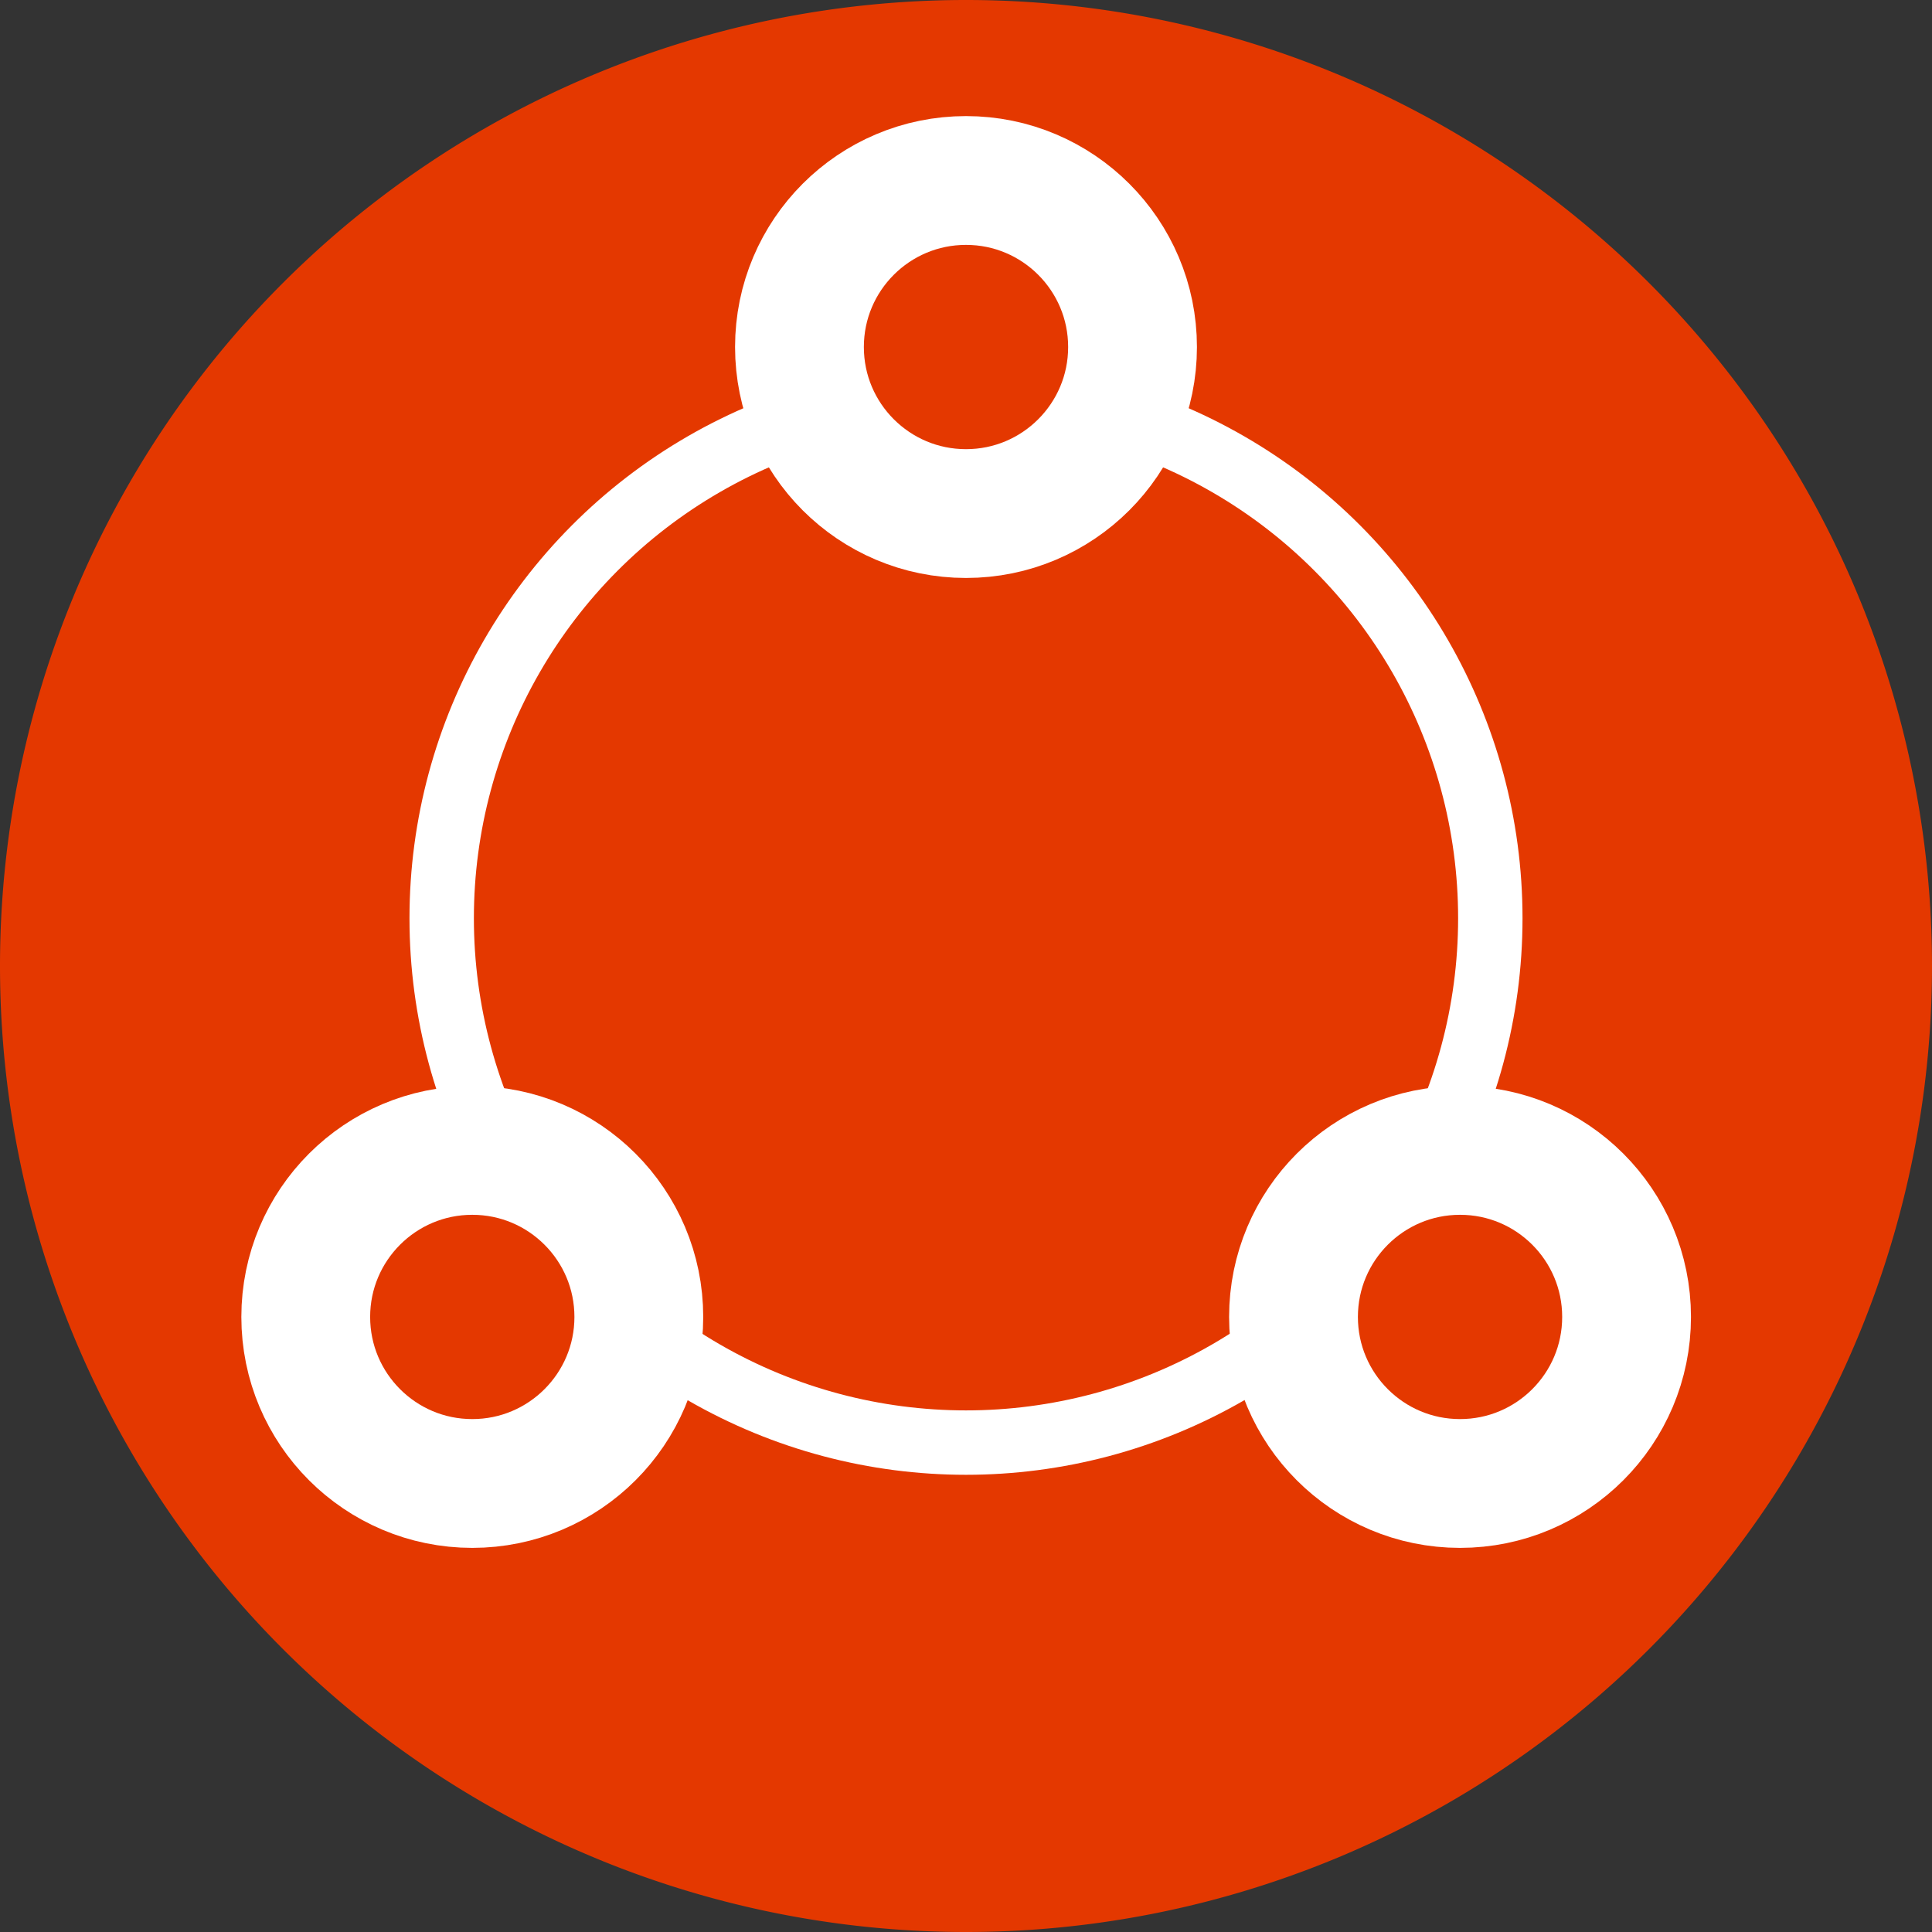<?xml version="1.0" encoding="UTF-8" standalone="no"?>
<!-- Created with Inkscape (http://www.inkscape.org/) -->

<svg
   width="150mm"
   height="150mm"
   viewBox="0 0 150 150"
   version="1.1"
   id="svg5"
   inkscape:version="1.2 (dc2aedaf03, 2022-05-15)"
   sodipodi:docname="favicon.svg"
   inkscape:export-filename="..\..\..\..\..\..\Users\Oriol Segura\Desktop\favicon.png"
   inkscape:export-xdpi="300"
   inkscape:export-ydpi="300"
   xmlns:inkscape="http://www.inkscape.org/namespaces/inkscape"
   xmlns:sodipodi="http://sodipodi.sourceforge.net/DTD/sodipodi-0.dtd"
   xmlns="http://www.w3.org/2000/svg"
   xmlns:svg="http://www.w3.org/2000/svg">
  <rect x="0" y="0" width="150" height="150" fill="#333333" stroke="none"/>
  <sodipodi:namedview
     id="namedview7"
     pagecolor="#ffffff"
     bordercolor="#666666"
     borderopacity="1.0"
     inkscape:showpageshadow="2"
     inkscape:pageopacity="0.0"
     inkscape:pagecheckerboard="0"
     inkscape:deskcolor="#d1d1d1"
     inkscape:document-units="mm"
     showgrid="false"
     inkscape:zoom="1"
     inkscape:cx="265"
     inkscape:cy="304"
     inkscape:window-width="1920"
     inkscape:window-height="1017"
     inkscape:window-x="-8"
     inkscape:window-y="-8"
     inkscape:window-maximized="1"
     inkscape:current-layer="layer1" />
  <defs
     id="defs2" />
  <g
     inkscape:label="Layer 1"
     inkscape:groupmode="layer"
     id="layer1"
     transform="translate(-32.72,-41.53)">
    <path
       id="rect184"
       style="fill:#e43800;fill-rule:evenodd;stroke-width:5.597;paint-order:stroke fill markers;fill-opacity:1"
       d="M 107.72 41.53 A 75 75 0 0 0 32.72 116.53 A 75 75 0 0 0 107.72 191.53 A 75 75 0 0 0 182.72 116.53 A 75 75 0 0 0 107.72 41.53 z " />
    <circle
       style="fill:none;fill-opacity:1;fill-rule:evenodd;stroke:#ffffff;stroke-width:5;stroke-dasharray:none;stroke-opacity:1;paint-order:stroke fill markers"
       id="path3860-8"
       cx="107.72"
       cy="112.825"
       r="40.708" />
    <circle
       style="fill:#e43800;fill-opacity:1;fill-rule:evenodd;stroke:#ffffff;stroke-width:10;stroke-dasharray:none;stroke-opacity:1;paint-order:stroke fill markers"
       id="path3860"
       cx="107.72"
       cy="68.473"
       r="12.93" />
    <circle
       style="fill:#e43800;fill-opacity:1;fill-rule:evenodd;stroke:#ffffff;stroke-width:10;stroke-dasharray:none;stroke-opacity:1;paint-order:stroke fill markers"
       id="path3860-9"
       cx="69.388"
       cy="143.777"
       r="12.93" />
    <circle
       style="fill:#e43800;fill-opacity:1;fill-rule:evenodd;stroke:#ffffff;stroke-width:10;stroke-dasharray:none;stroke-opacity:1;paint-order:stroke fill markers"
       id="path3860-9-2"
       cx="146.077"
       cy="143.777"
       r="12.93" />
  </g>
</svg>
